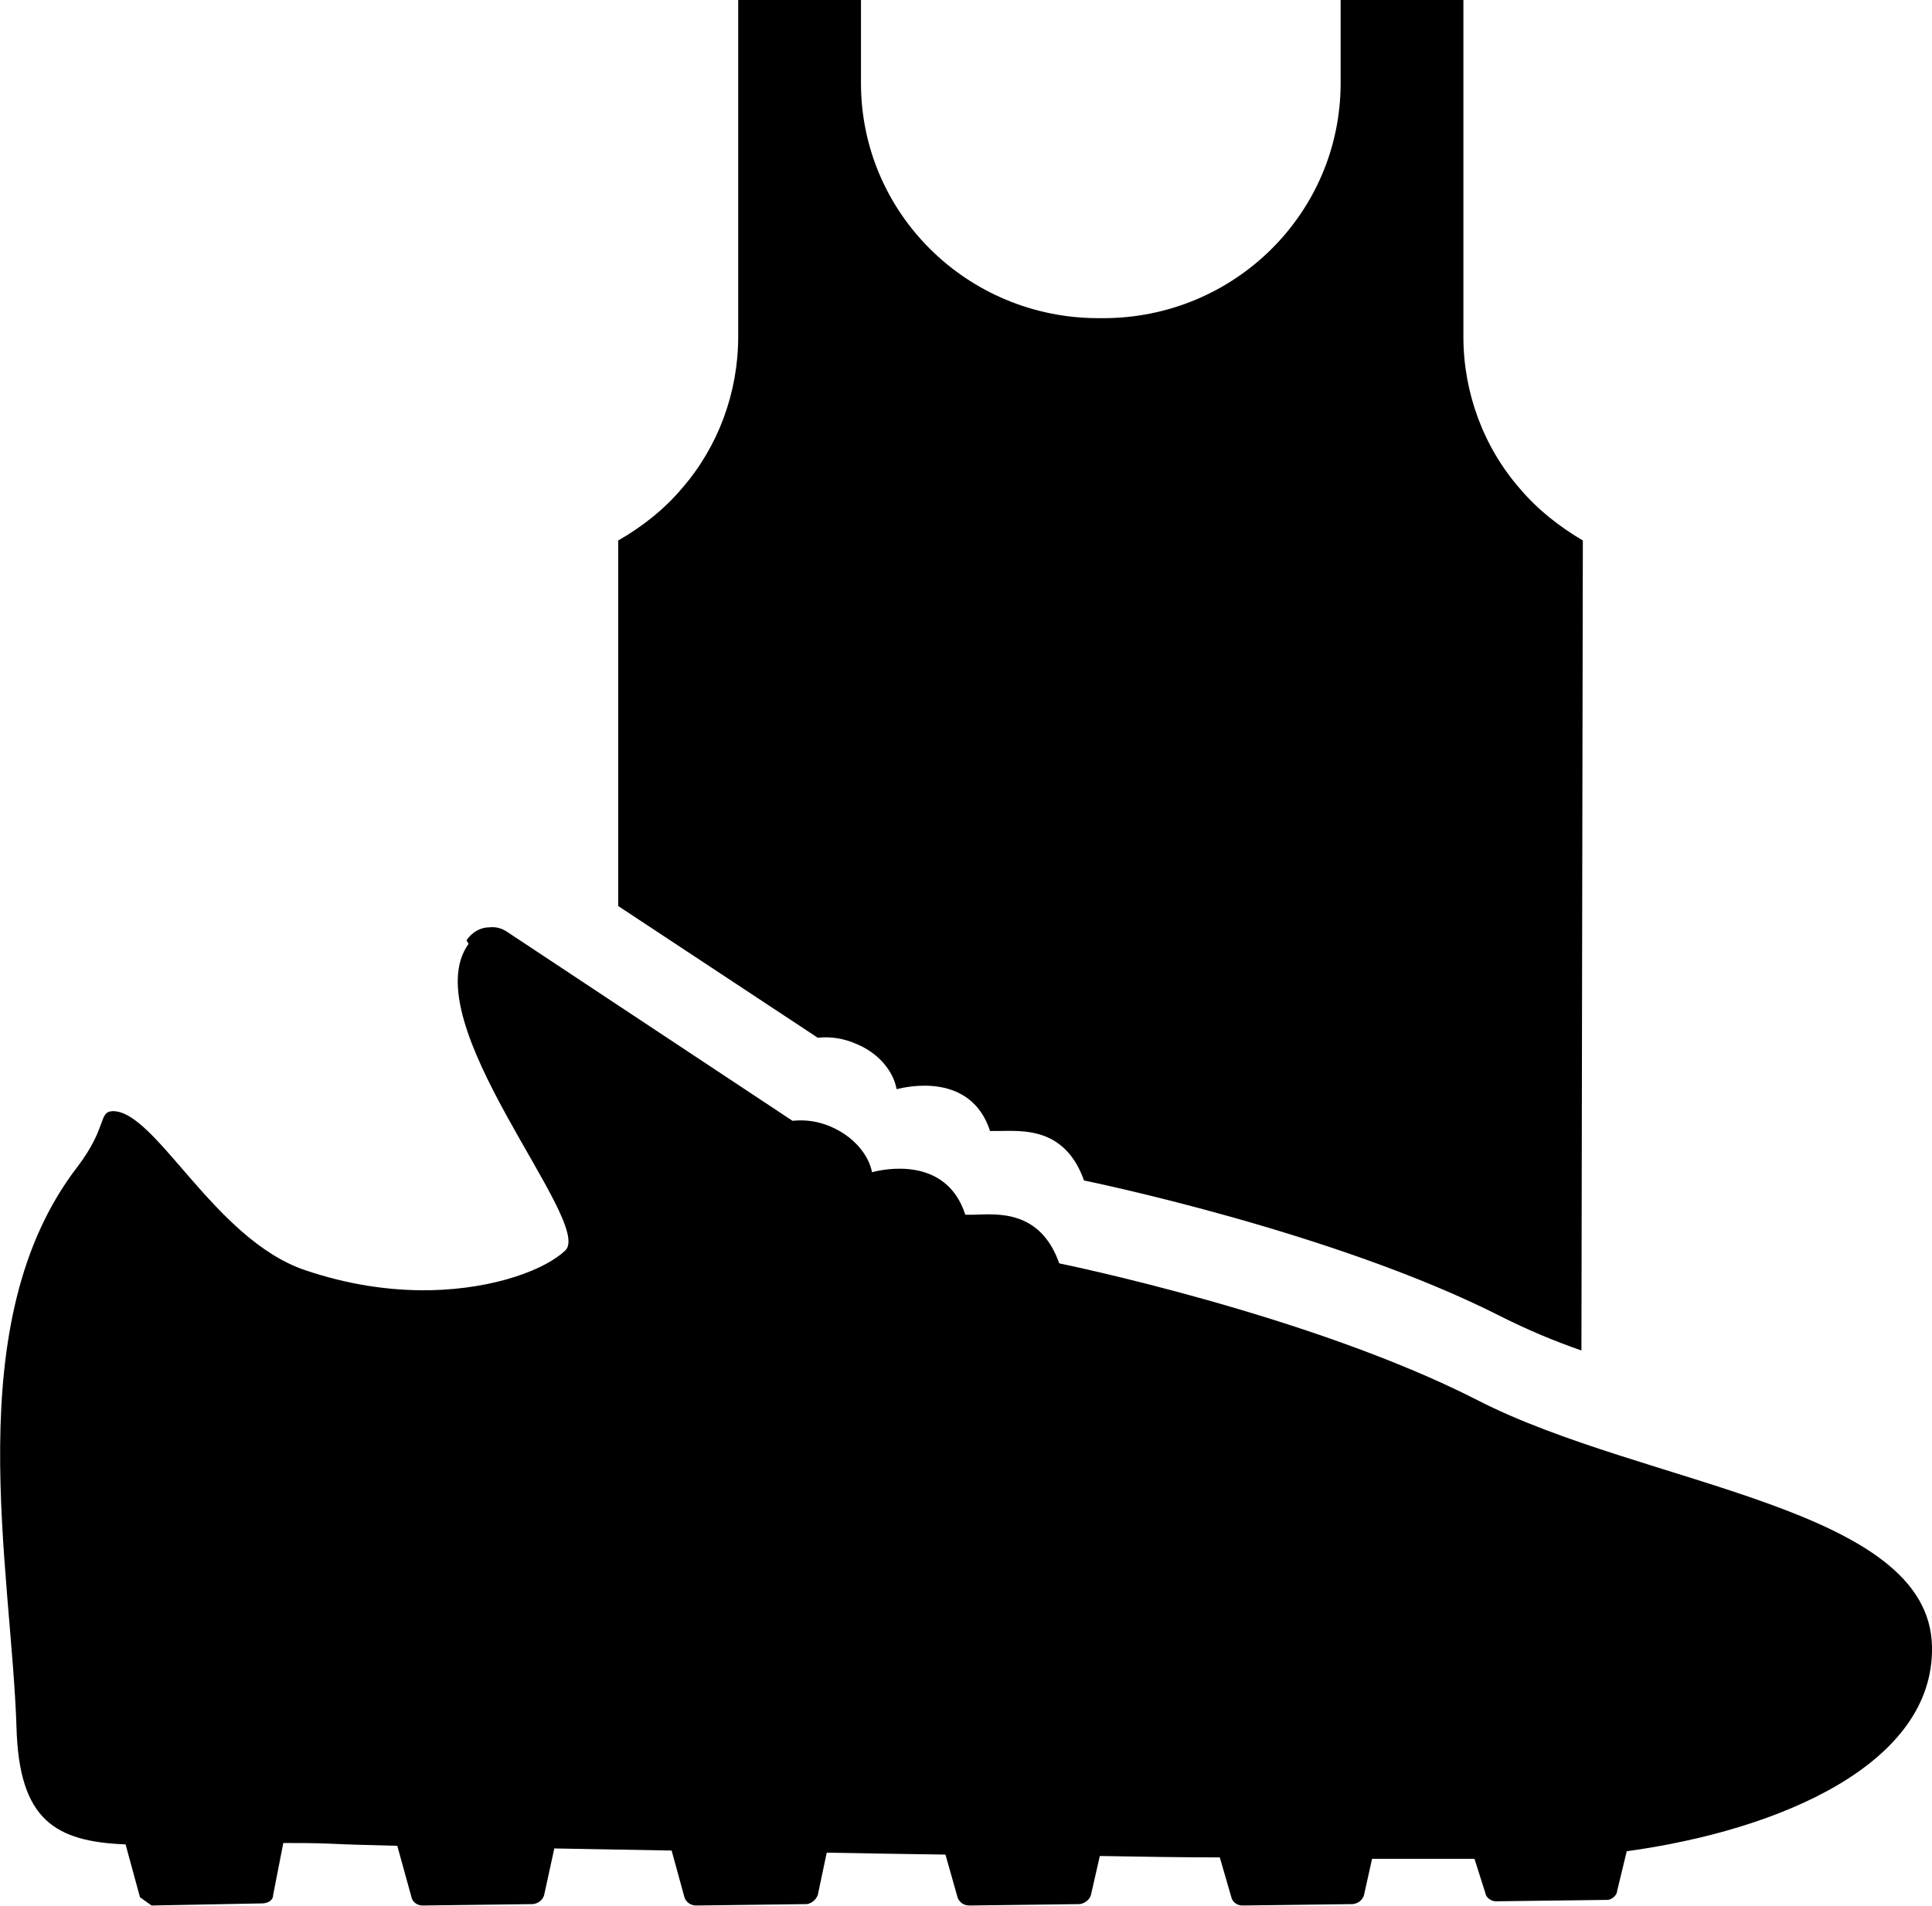 <?xml version="1.0" encoding="UTF-8"?>
<svg xmlns="http://www.w3.org/2000/svg" xmlns:xlink="http://www.w3.org/1999/xlink" width="11" height="10.853" viewBox="0 0 11 10.853">
<path fill-rule="nonzero" fill="rgb(0%, 0%, 0%)" fill-opacity="1" d="M 4.656 5.91 C 4.73 5.902 4.805 5.914 4.875 5.945 C 5 5.996 5.086 6.098 5.105 6.203 C 5.164 6.188 5.527 6.105 5.637 6.441 C 5.637 6.441 5.652 6.441 5.684 6.441 C 5.816 6.441 6.062 6.414 6.172 6.723 C 6.172 6.723 7.594 7.012 8.551 7.5 C 8.699 7.574 8.848 7.637 9.004 7.691 L 9.012 3.078 C 8.879 3 8.754 2.902 8.652 2.781 C 8.445 2.543 8.332 2.234 8.332 1.918 L 8.332 0 L 7.633 0 L 7.633 0.473 C 7.633 1.215 7.027 1.812 6.281 1.812 L 6.254 1.812 C 5.508 1.812 4.902 1.215 4.902 0.473 L 4.902 0 L 4.203 0 L 4.203 1.918 C 4.203 2.234 4.09 2.543 3.883 2.781 C 3.781 2.902 3.656 3 3.52 3.078 L 3.52 5.16 Z M 4.656 5.91 "/>
<path fill-rule="nonzero" fill="rgb(0%, 0%, 0%)" fill-opacity="1" d="M 8.41 7.973 C 7.453 7.484 6.031 7.195 6.031 7.195 C 5.922 6.887 5.676 6.914 5.543 6.918 C 5.512 6.918 5.496 6.918 5.496 6.918 C 5.387 6.578 5.023 6.66 4.965 6.676 C 4.945 6.574 4.859 6.473 4.734 6.418 C 4.664 6.387 4.59 6.375 4.512 6.383 L 2.895 5.312 C 2.863 5.289 2.828 5.277 2.789 5.281 C 2.734 5.281 2.688 5.309 2.656 5.355 L 2.668 5.375 C 2.348 5.82 3.383 6.961 3.219 7.121 C 3.109 7.227 2.824 7.34 2.449 7.348 C 2.207 7.352 1.969 7.312 1.738 7.234 C 1.219 7.059 0.887 6.324 0.641 6.328 C 0.559 6.332 0.613 6.418 0.441 6.645 C -0.242 7.531 0.066 8.934 0.094 9.84 C 0.109 10.367 0.316 10.488 0.715 10.504 L 0.797 10.805 L 0.863 10.852 L 1.492 10.84 C 1.523 10.84 1.555 10.824 1.555 10.793 L 1.613 10.496 C 1.699 10.496 1.789 10.496 1.883 10.5 C 1.961 10.504 2.09 10.508 2.262 10.512 L 2.344 10.809 C 2.352 10.836 2.379 10.852 2.406 10.852 L 3.035 10.844 C 3.066 10.84 3.09 10.82 3.098 10.793 L 3.156 10.527 C 3.363 10.531 3.59 10.535 3.824 10.539 L 3.898 10.809 C 3.91 10.836 3.934 10.852 3.965 10.852 L 4.594 10.844 C 4.621 10.84 4.645 10.82 4.656 10.793 L 4.707 10.551 C 4.93 10.555 5.156 10.559 5.383 10.562 L 5.453 10.809 C 5.465 10.836 5.488 10.852 5.52 10.852 L 6.148 10.844 C 6.176 10.84 6.203 10.82 6.211 10.793 L 6.262 10.57 C 6.496 10.574 6.723 10.578 6.945 10.578 L 7.012 10.809 C 7.02 10.836 7.047 10.852 7.074 10.852 L 7.703 10.844 C 7.734 10.84 7.758 10.82 7.766 10.793 L 7.812 10.586 C 8.035 10.586 8.23 10.586 8.395 10.586 L 8.457 10.781 C 8.461 10.809 8.492 10.828 8.516 10.828 L 9.152 10.82 C 9.176 10.82 9.207 10.793 9.207 10.77 L 9.262 10.543 C 10.141 10.422 11.012 10.043 11 9.379 C 10.988 8.578 9.367 8.465 8.41 7.973 Z M 8.41 7.973 "/>
</svg>
